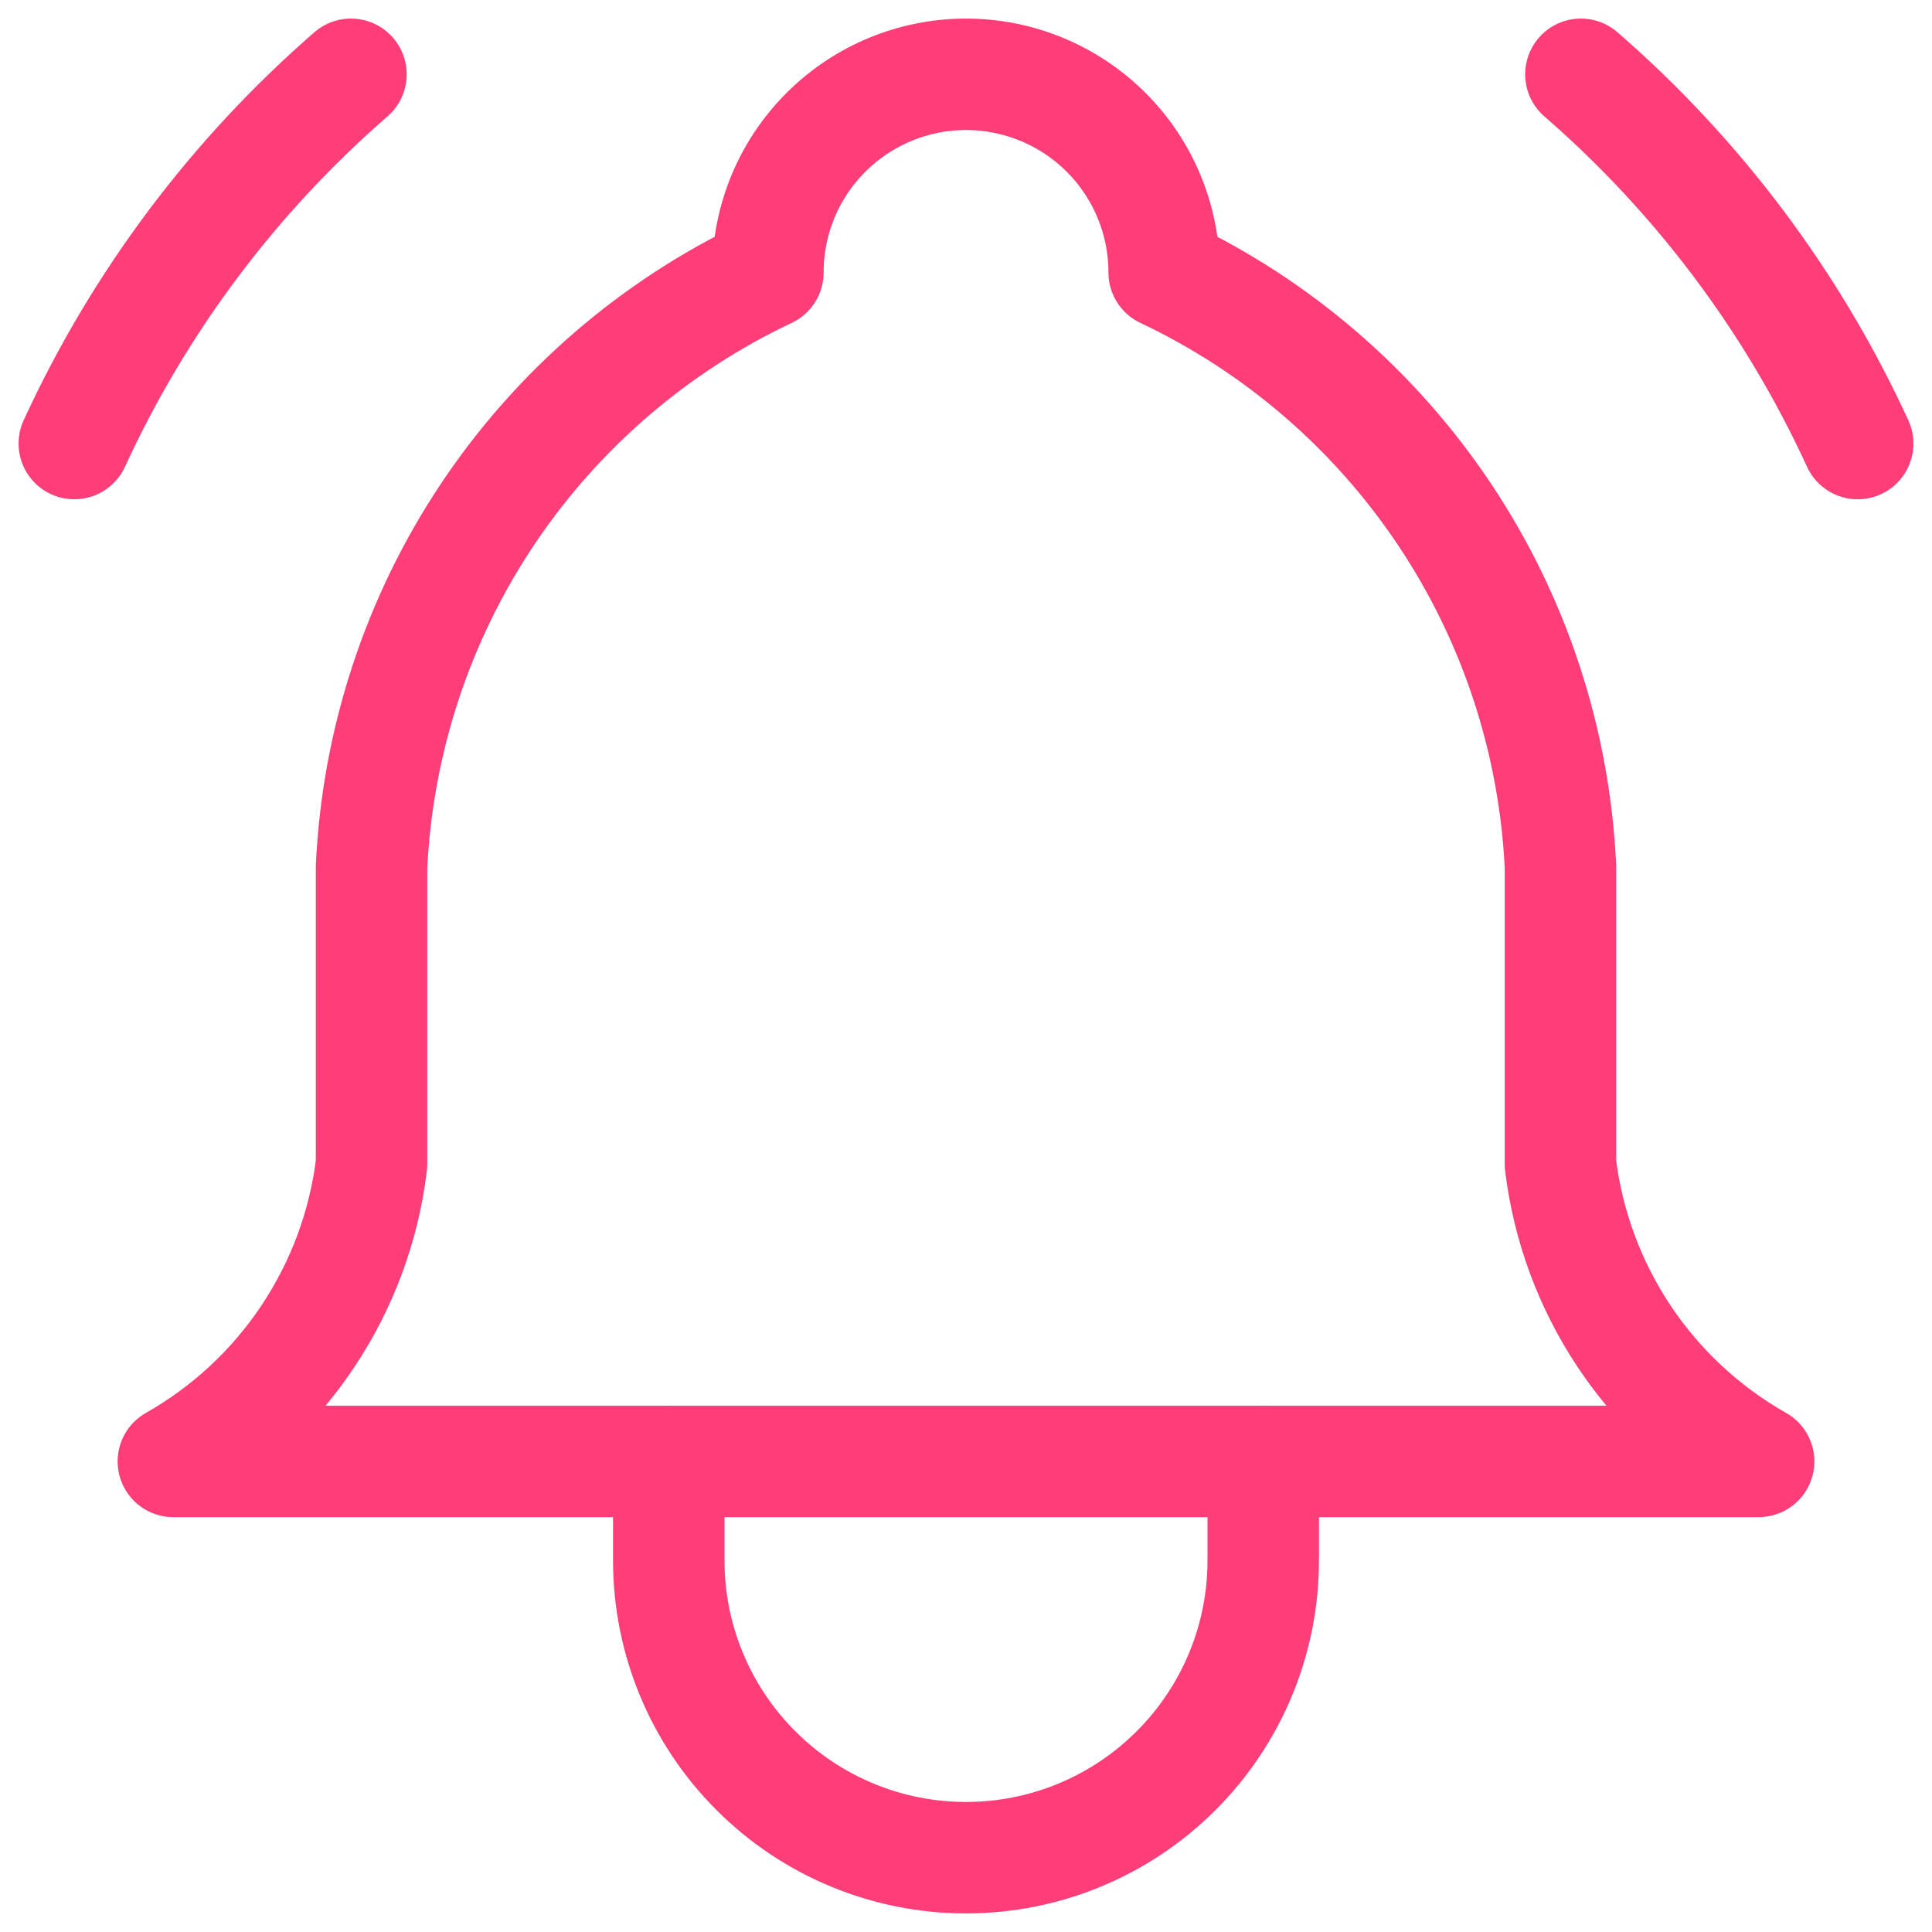 <svg width="26" height="26" viewBox="0 0 26 26" fill="none" xmlns="http://www.w3.org/2000/svg">
<path d="M10.334 3.667C10.334 2.959 10.614 2.281 11.115 1.781C11.615 1.281 12.293 1 13 1C13.707 1 14.386 1.281 14.886 1.781C15.386 2.281 15.667 2.959 15.667 3.667C17.198 4.391 18.503 5.518 19.443 6.927C20.383 8.336 20.921 9.975 21 11.667V15.667C21.101 16.496 21.394 17.289 21.857 17.984C22.32 18.679 22.94 19.255 23.667 19.667H2.333C3.06 19.255 3.68 18.679 4.143 17.984C4.606 17.289 4.9 16.496 5 15.667V11.667C5.08 9.975 5.618 8.336 6.557 6.927C7.497 5.518 8.802 4.391 10.334 3.667" stroke="#FF3E79" stroke-width="1.5" stroke-linecap="round" stroke-linejoin="round"/>
<path d="M9 19.667V21C9 22.061 9.421 23.078 10.172 23.828C10.922 24.579 11.939 25 13 25C14.061 25 15.078 24.579 15.828 23.828C16.579 23.078 17 22.061 17 21V19.667" stroke="#FF3E79" stroke-width="1.5" stroke-linecap="round" stroke-linejoin="round"/>
<path d="M25 5.969C24.126 4.067 22.856 2.373 21.275 1" stroke="#FF3E79" stroke-width="1.5" stroke-linecap="round" stroke-linejoin="round"/>
<path d="M1 5.969C1.874 4.067 3.143 2.373 4.723 1" stroke="#FF3E79" stroke-width="1.5" stroke-linecap="round" stroke-linejoin="round"/>
</svg>

